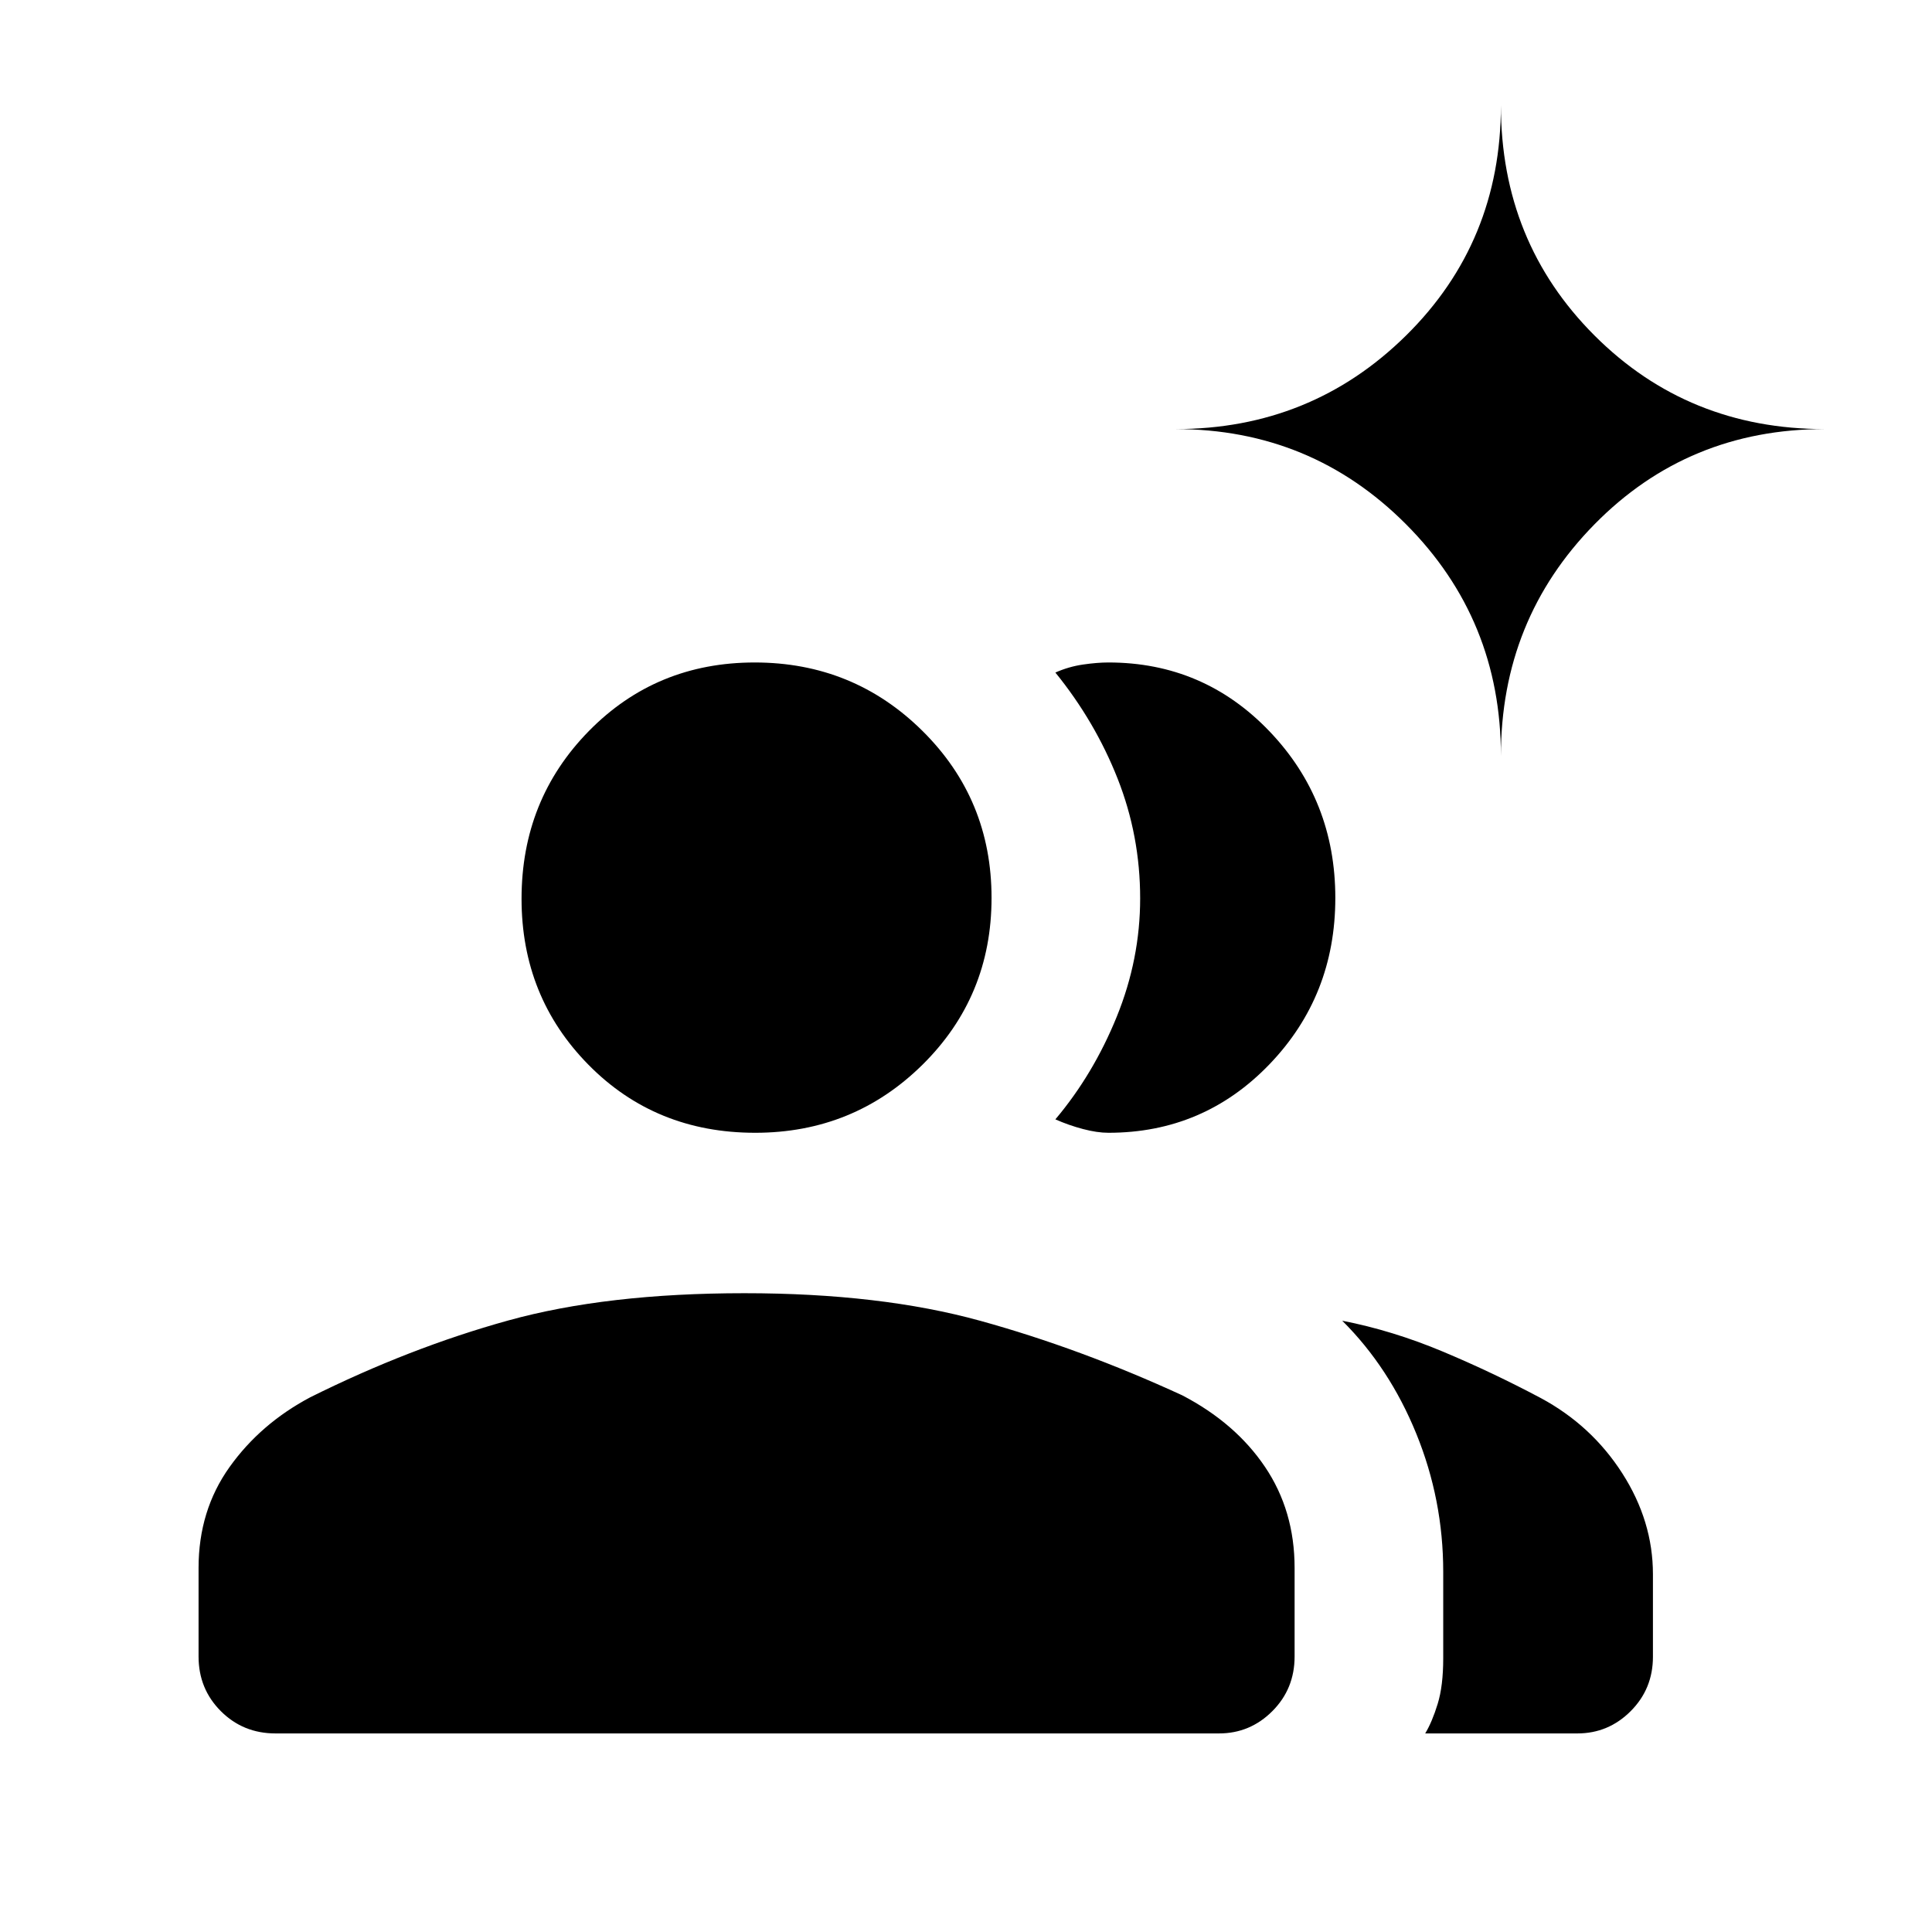 <svg xmlns="http://www.w3.org/2000/svg" height="40" viewBox="0 -960 960 960" width="40"><path d="M136.897-98.667q-16.089 0-27.16-11.07-11.07-11.071-11.07-27.16v-44.026q0-28.49 15.363-50.059t40.124-34.71q49.422-24.602 98.354-38.16 48.931-13.558 117.371-13.558 67.595 0 117.287 13.731 49.692 13.731 100.244 36.987 26.447 13.761 41.159 35.568 14.713 21.807 14.713 50.201v44.026q0 16.089-11.062 27.16-11.062 11.07-26.502 11.07H136.897Zm646.872 0h-75.59q3.45-5.747 6.199-14.701 2.75-8.955 2.75-22.581v-43.057q0-35.732-13.372-68.581-13.372-32.849-36.808-56.156 25.077 4.897 49.936 15.32 24.859 10.423 48.834 23.167 25.187 13.596 40.401 37.361 15.214 23.765 15.214 50.113v41.023q0 15.951-11.062 27.022-11.062 11.07-26.502 11.07ZM375.247-397.128q-49.522 0-82.808-33.759-33.285-33.759-33.285-82.523 0-49.239 33.433-83.325 33.434-34.085 82.428-34.085t83.335 33.991q34.342 33.991 34.342 82.974 0 48.984-34.261 82.855-34.262 33.872-83.184 33.872Zm288.266-116.679q0 48.602-32.721 82.641-32.72 34.038-80.023 34.038-5.576 0-12.628-1.859-7.052-1.859-13.731-4.807 18.872-22.385 30.5-51.009 11.628-28.623 11.628-58.811 0-31.126-11.205-59.512T524.41-625.82q6.679-2.949 13.731-3.974 7.052-1.026 12.628-1.026 47.303 0 80.023 34.205 32.721 34.205 32.721 82.808Zm82.282-70.603q0-67.744-47.126-115.064-47.126-47.321-114.592-47.321 67.466 0 114.592-46.5 47.126-46.5 47.126-114.372 0 67.872 46.5 114.372t114.372 46.5q-67.872 0-114.372 47.321-46.5 47.32-46.5 115.064Z"/></svg>